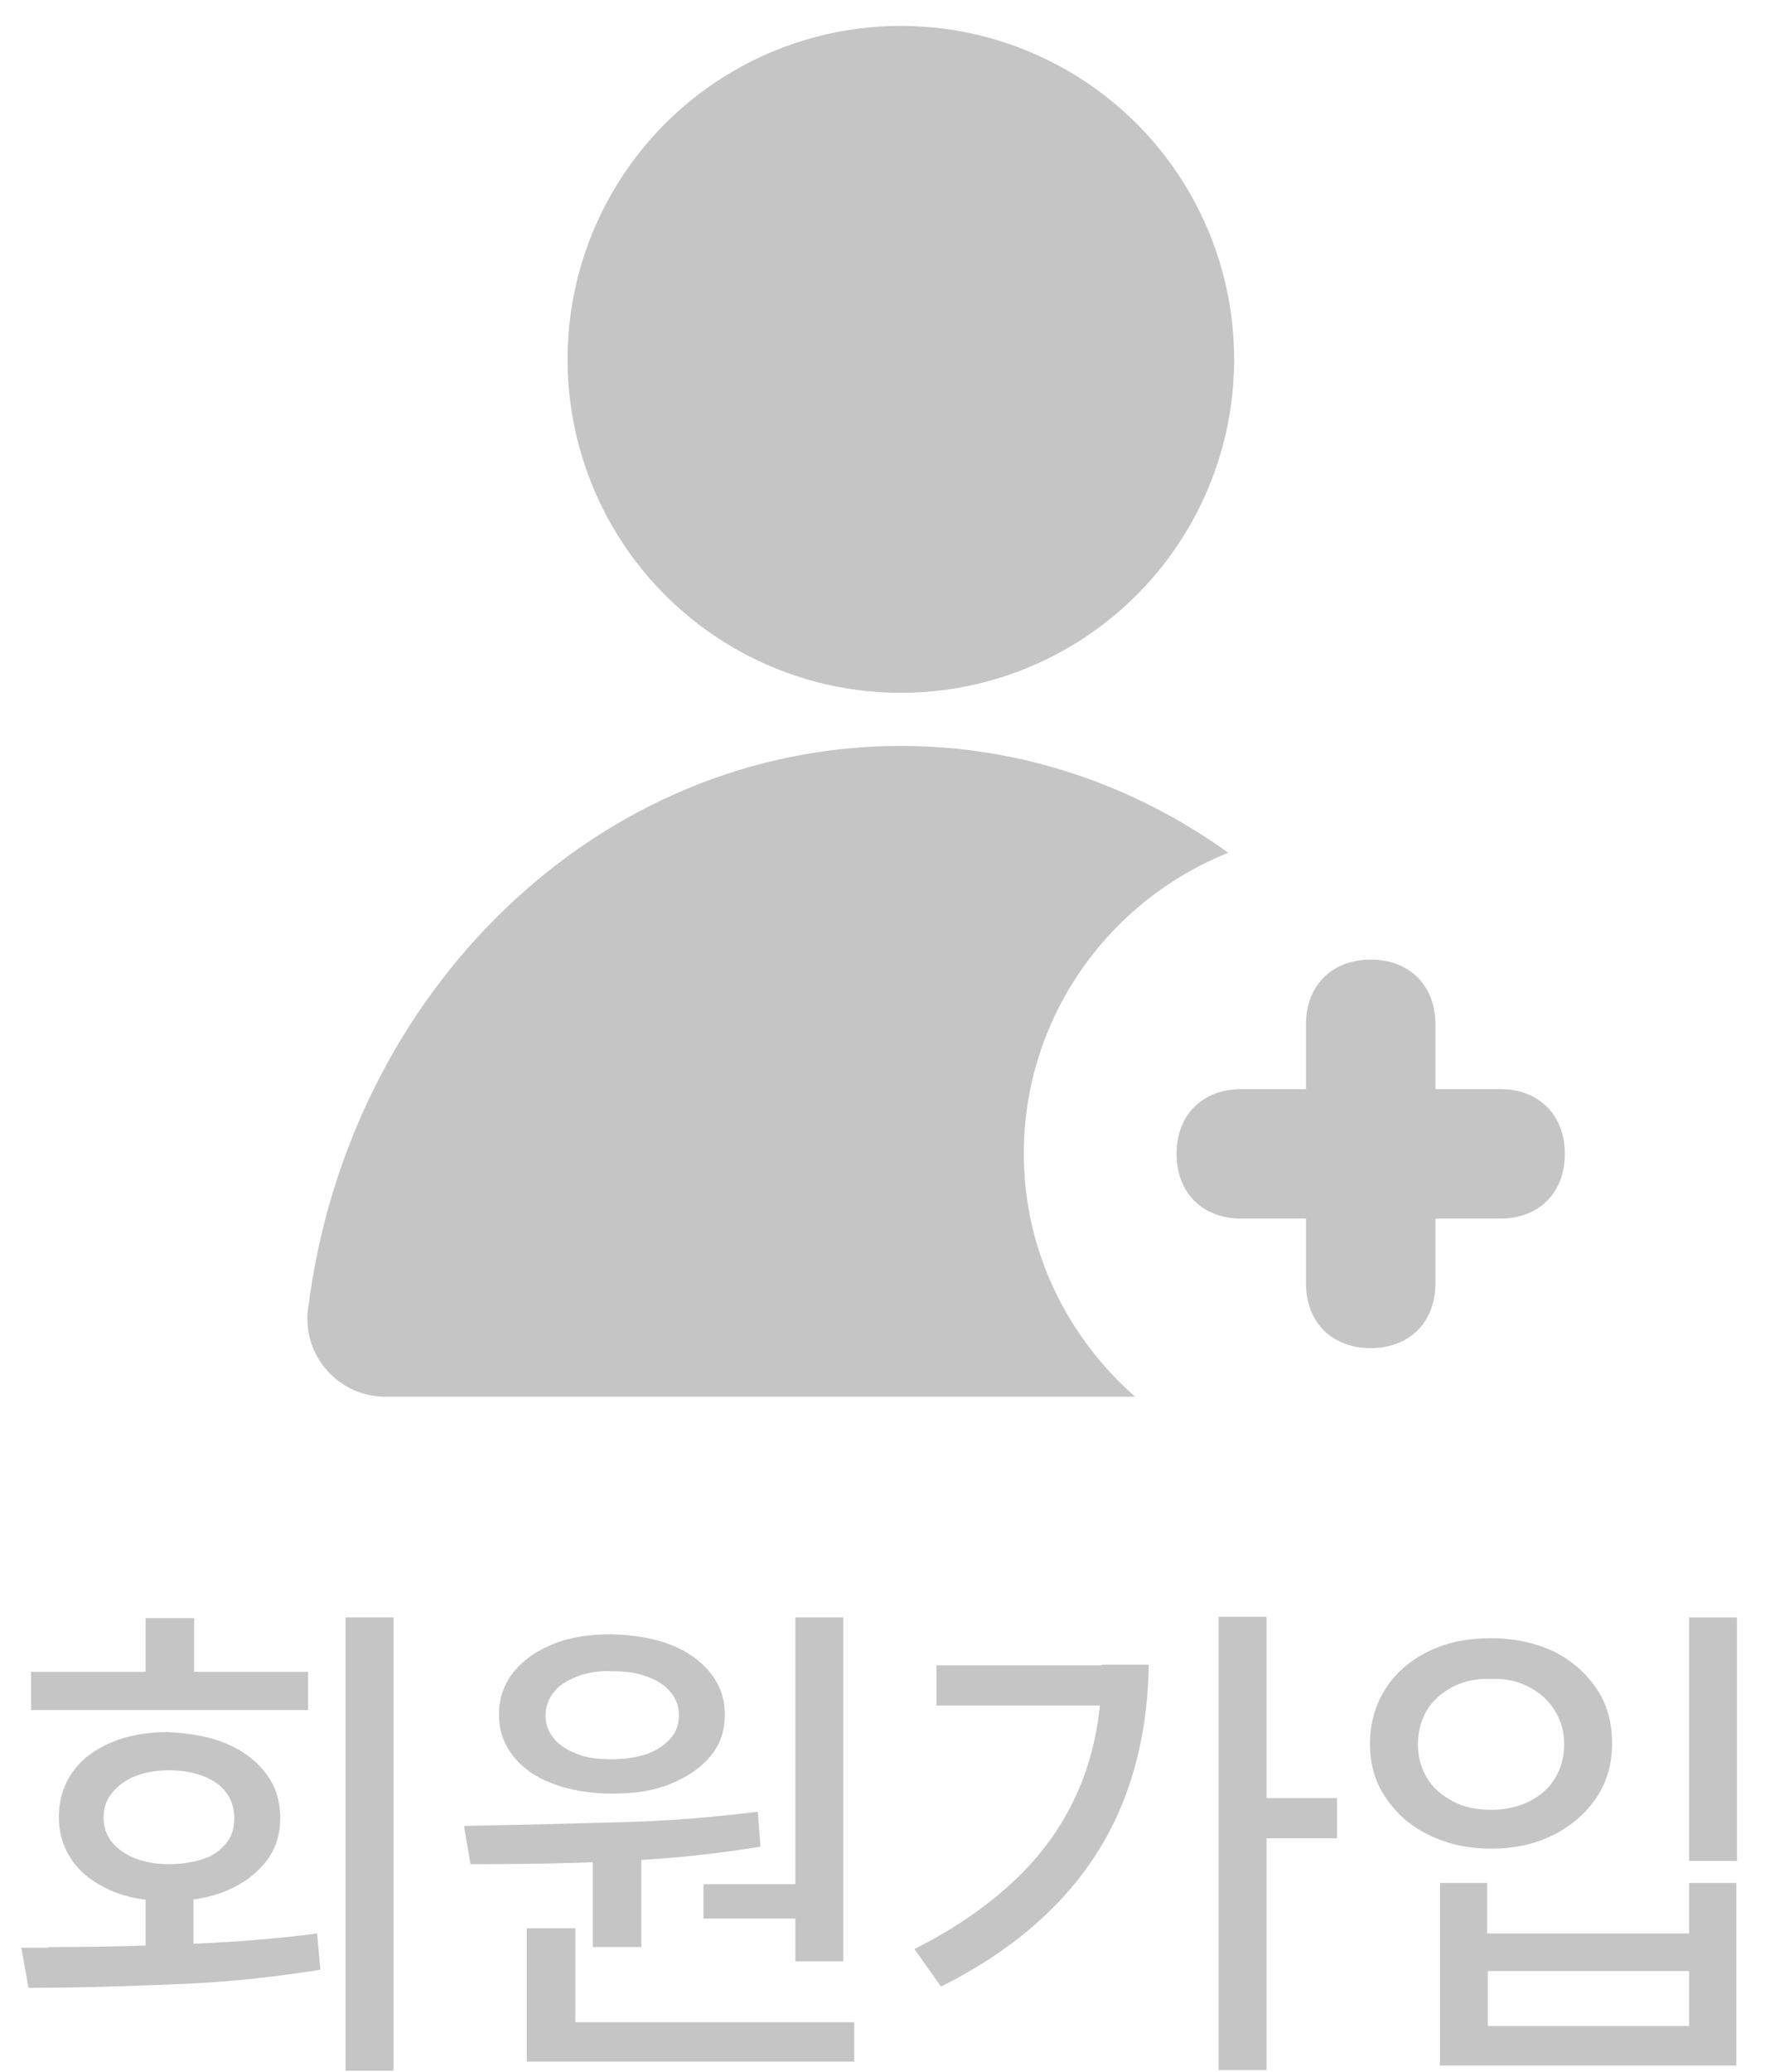 <?xml version="1.0" encoding="utf-8"?>
<!-- Generator: Adobe Illustrator 28.1.0, SVG Export Plug-In . SVG Version: 6.00 Build 0)  -->
<svg version="1.1" xmlns="http://www.w3.org/2000/svg" xmlns:xlink="http://www.w3.org/1999/xlink" x="0px" y="0px"
	 viewBox="0 0 27.35 32" style="enable-background:new 0 0 27.35 32;" xml:space="preserve">
<style type="text/css">
	.st0{display:none;}
	.st1{display:inline;}
	.st2{fill:#231F20;}
	.st3{fill:#FFFFFF;}
	.st4{fill:#C5C5C5;}
	.st5{display:inline;fill:#C5C5C5;}
</style>
<g id="add-user-2" class="st0">
	<g id="Layer_2_00000129175847185884908460000001192951033965964958_" class="st1">
		<g id="Layer_1-2">
			<g id="Arrow_Left">
				<circle class="st2" cx="13.92" cy="5.55" r="5.15"/>
				<path class="st2" d="M21.89,21.57H5.96c-0.66,0-1.2-0.54-1.2-1.2c0-0.05,0-0.1,0.01-0.15c0.61-4.91,4.48-8.7,9.16-8.7
					s8.55,3.79,9.16,8.7c0.08,0.66-0.39,1.26-1.05,1.34C21.99,21.57,21.94,21.58,21.89,21.57z"/>
				<path class="st3" d="M20.83,24.67c-2.77,0-5.01-2.24-5.01-5.01s2.24-5.01,5.01-5.01s5.01,2.24,5.01,5.01
					C25.83,22.43,23.59,24.67,20.83,24.67L20.83,24.67z"/>
				<path class="st2" d="M21.59,19.69l1.09-1.09c0.48-0.48,0.48-1.26,0-1.75c-0.48-0.48-1.26-0.48-1.75,0l-1.96,1.96
					c-0.48,0.48-0.48,1.26,0,1.74c0,0,0,0,0,0l1.9,1.9c0.48,0.48,1.26,0.48,1.75,0c0.48-0.48,0.48-1.26,0-1.75l0,0L21.59,19.69z"/>
				<path class="st2" d="M22.22,22.07c-0.26,0.26-0.69,0.26-0.95,0c0,0,0,0,0,0l-1.9-1.91c-0.26-0.26-0.26-0.69,0-0.95l1.96-1.96
					c0.26-0.26,0.69-0.26,0.95,0c0.26,0.26,0.26,0.69,0,0.95l0,0l-1.35,1.35c-0.07,0.07-0.07,0.19,0,0.27l1.29,1.29
					C22.49,21.38,22.49,21.81,22.22,22.07C22.23,22.07,22.22,22.07,22.22,22.07L22.22,22.07z"/>
			</g>
		</g>
	</g>
</g>
<g id="add-user-2_copy">
	<g id="Layer_2_00000031922125451053206170000000938647538730579866_">
		<g id="Layer_1-2_00000039816841494608971540000016944023449031316910_">
			<g id="Arrow_Left_00000011018168075063855260000002811753121167166911_">
				<circle class="st4" cx="13.92" cy="5.55" r="5.15"/>
				<g>
					<path class="st4" d="M15.82,17.82c0-2.11,1.31-3.91,3.16-4.65c-1.45-1.04-3.19-1.65-5.06-1.65c-4.68,0-8.55,3.79-9.16,8.7
						c-0.01,0.05-0.01,0.1-0.01,0.15c0,0.66,0.54,1.2,1.2,1.2h11.59C16.5,20.66,15.82,19.32,15.82,17.82z"/>
				</g>
			</g>
		</g>
	</g>
</g>
<g id="Layer_4_copy_2" class="st0">
	<g class="st1">
		<path class="st4" d="M10.16,31.14H3.75v-0.61h6.41V31.14z M9.37,27.66h-4.1V29H4.53v-1.94h4.11v-0.98H4.52v-0.61h4.85V27.66z
			 M9.53,29.29h-5v-0.61h5V29.29z M7.3,30.79H6.57v-1.71H7.3V30.79z"/>
		<path class="st4" d="M17.05,30.98h-6.38v-0.61h6.38V30.98z M15.87,26.3h-4.52v-0.61h4.52V26.3z M16.2,27.5
			c-0.01,0.3-0.03,0.64-0.07,1.04s-0.1,0.82-0.18,1.29l-0.75-0.07c0.09-0.44,0.15-0.85,0.19-1.23s0.06-0.73,0.07-1.03
			s0.01-0.65,0.01-1.05v-0.75h0.73v0.75C16.21,26.85,16.21,27.2,16.2,27.5z"/>
		<path class="st4" d="M20.54,25.68c0.29,0.15,0.51,0.35,0.67,0.62s0.24,0.56,0.24,0.9c0,0.34-0.08,0.64-0.24,0.9
			s-0.38,0.47-0.67,0.62s-0.6,0.22-0.95,0.22s-0.67-0.07-0.95-0.22s-0.51-0.35-0.67-0.62s-0.25-0.56-0.25-0.9
			c0-0.33,0.08-0.63,0.25-0.9s0.39-0.47,0.67-0.62s0.6-0.22,0.95-0.22S20.25,25.53,20.54,25.68z M19,26.24
			c-0.17,0.09-0.31,0.22-0.41,0.38s-0.15,0.35-0.15,0.57s0.05,0.4,0.15,0.57s0.23,0.3,0.41,0.39s0.37,0.14,0.58,0.14
			s0.41-0.05,0.58-0.14s0.31-0.22,0.41-0.39s0.15-0.36,0.15-0.57s-0.05-0.4-0.15-0.57s-0.23-0.29-0.41-0.38s-0.36-0.14-0.58-0.14
			S19.18,26.15,19,26.24z M19.55,31.45h-0.74v-1.89h0.74V31.45z M23.59,31.84h-4.79v-0.61h4.79V31.84z M23.38,30.07h-0.74v-5.09
			h0.74V30.07z"/>
	</g>
</g>
<g id="Layer_4_copy">
	<g>
		<path class="st4" d="M0.75,30.07c0.81,0,1.56-0.02,2.23-0.05s1.32-0.08,1.92-0.16l0.05,0.56c-0.69,0.11-1.4,0.19-2.14,0.22
			S1.29,30.7,0.44,30.7l-0.11-0.62H0.75z M4.75,26.41H0.48v-0.59h4.28V26.41z M3.5,26.93c0.26,0.11,0.46,0.26,0.61,0.46
			s0.22,0.42,0.22,0.69c0,0.25-0.07,0.48-0.22,0.67S3.76,29.09,3.5,29.2s-0.56,0.16-0.9,0.16c-0.33,0-0.63-0.05-0.88-0.16
			s-0.46-0.26-0.6-0.46s-0.21-0.42-0.21-0.68c0-0.26,0.07-0.49,0.21-0.69s0.34-0.35,0.6-0.46s0.55-0.16,0.88-0.16
			C2.95,26.77,3.25,26.82,3.5,26.93z M2.09,27.43c-0.15,0.06-0.27,0.15-0.36,0.26S1.6,27.93,1.6,28.07c0,0.14,0.04,0.27,0.13,0.38
			s0.21,0.19,0.36,0.25s0.33,0.09,0.52,0.09c0.2,0,0.37-0.03,0.53-0.08s0.27-0.14,0.36-0.25s0.12-0.24,0.12-0.38
			c0-0.15-0.04-0.28-0.12-0.39s-0.2-0.2-0.36-0.26s-0.33-0.09-0.53-0.09C2.42,27.34,2.25,27.37,2.09,27.43z M3,26.14H2.25v-1.15H3
			V26.14z M2.99,30.34H2.25v-1.15h0.74V30.34z M6.08,31.98H5.34v-7h0.74V31.98z"/>
		<path class="st4" d="M9.67,28.14c0.71-0.02,1.39-0.08,2.04-0.16l0.04,0.54c-0.68,0.11-1.4,0.19-2.15,0.22
			c-0.75,0.04-1.53,0.05-2.33,0.05l-0.1-0.59C8.13,28.18,8.97,28.16,9.67,28.14z M10.36,25.4c0.26,0.1,0.47,0.25,0.62,0.44
			s0.22,0.4,0.22,0.64c0,0.25-0.07,0.46-0.22,0.64s-0.35,0.32-0.62,0.43s-0.56,0.15-0.9,0.15c-0.34,0-0.64-0.05-0.91-0.15
			s-0.47-0.24-0.62-0.43s-0.22-0.4-0.22-0.64c0-0.24,0.07-0.46,0.22-0.65s0.35-0.33,0.62-0.44s0.57-0.15,0.91-0.15
			C9.8,25.25,10.1,25.3,10.36,25.4z M8.89,31.4H8.14v-1.62h0.75V31.4z M13.2,31.84H8.14v-0.61h5.06V31.84z M8.92,25.89
			c-0.16,0.06-0.28,0.14-0.36,0.24s-0.13,0.22-0.13,0.36s0.04,0.25,0.13,0.36s0.21,0.18,0.36,0.24s0.34,0.08,0.54,0.08
			c0.2,0,0.38-0.03,0.53-0.08s0.28-0.14,0.37-0.24s0.13-0.22,0.13-0.36s-0.04-0.25-0.13-0.36s-0.21-0.18-0.37-0.24
			s-0.33-0.08-0.53-0.08C9.26,25.8,9.08,25.83,8.92,25.89z M9.91,30.07H9.16v-1.55h0.75V30.07z M12.47,29.63h-1.6V29.1h1.6V29.63z
			 M13.03,30.29h-0.74v-5.31h0.74V30.29z"/>
		<path class="st4" d="M17.41,27.68c-0.22,0.61-0.56,1.17-1.04,1.68s-1.09,0.95-1.83,1.32l-0.41-0.58c0.64-0.32,1.18-0.7,1.61-1.12
			s0.75-0.9,0.96-1.42s0.32-1.1,0.32-1.72v-0.13h0.73C17.74,26.42,17.63,27.07,17.41,27.68z M17.39,26.34h-2.92v-0.62h2.92V26.34z
			 M19.57,31.97h-0.74v-7h0.74V31.97z M20.66,28.39h-1.28v-0.62h1.28V28.39z"/>
		<path class="st4" d="M24,25.5c0.28,0.14,0.5,0.33,0.67,0.58s0.24,0.53,0.24,0.85c0,0.31-0.08,0.59-0.24,0.83S24.28,28.2,24,28.34
			s-0.6,0.21-0.96,0.21s-0.67-0.07-0.96-0.21s-0.5-0.33-0.67-0.58s-0.24-0.52-0.24-0.83c0-0.32,0.08-0.6,0.24-0.85
			s0.38-0.44,0.67-0.58s0.6-0.2,0.96-0.2C23.4,25.3,23.71,25.37,24,25.5z M22.45,26.05c-0.17,0.09-0.31,0.21-0.4,0.36
			s-0.14,0.33-0.14,0.53c0,0.2,0.05,0.37,0.14,0.52s0.23,0.27,0.4,0.36s0.37,0.13,0.59,0.13s0.41-0.04,0.59-0.13s0.31-0.21,0.4-0.36
			s0.14-0.33,0.14-0.52c0-0.2-0.05-0.37-0.15-0.53s-0.23-0.27-0.4-0.36s-0.37-0.13-0.58-0.12C22.82,25.92,22.63,25.96,22.45,26.05z
			 M22.99,29.86h3.11v-0.78h0.73v2.82h-4.58v-2.82h0.73V29.86z M26.1,31.29v-0.85h-3.11v0.85H26.1z M26.84,28.74H26.1v-3.76h0.74
			V28.74z"/>
	</g>
</g>
<g id="Layer_3" class="st0">
	<path class="st5" d="M24.17,15.14c-0.2-0.2-0.47-0.31-0.76-0.31c-0.29,0-0.56,0.12-0.79,0.35L20.4,17.6l-0.68-0.68
		c-0.2-0.21-0.49-0.33-0.78-0.33c-0.28,0-0.54,0.11-0.74,0.29c-0.21,0.2-0.33,0.46-0.33,0.75c-0.01,0.29,0.1,0.56,0.32,0.79
		l1.48,1.48c0.2,0.2,0.47,0.32,0.76,0.32c0.29,0,0.56-0.12,0.79-0.35l2.94-3.23c0.2-0.2,0.32-0.47,0.32-0.76
		C24.49,15.61,24.37,15.34,24.17,15.14z"/>
</g>
<g id="Layer_2">
	<path class="st4" d="M21.18,20.82c-0.6,0-1-0.4-1-1v-1h-1c-0.6,0-1-0.4-1-1s0.4-1,1-1h1v-1c0-0.6,0.4-1,1-1s1,0.4,1,1v1h1
		c0.6,0,1,0.4,1,1s-0.4,1-1,1h-1v1C22.18,20.42,21.78,20.82,21.18,20.82z"/>
</g>
</svg>
